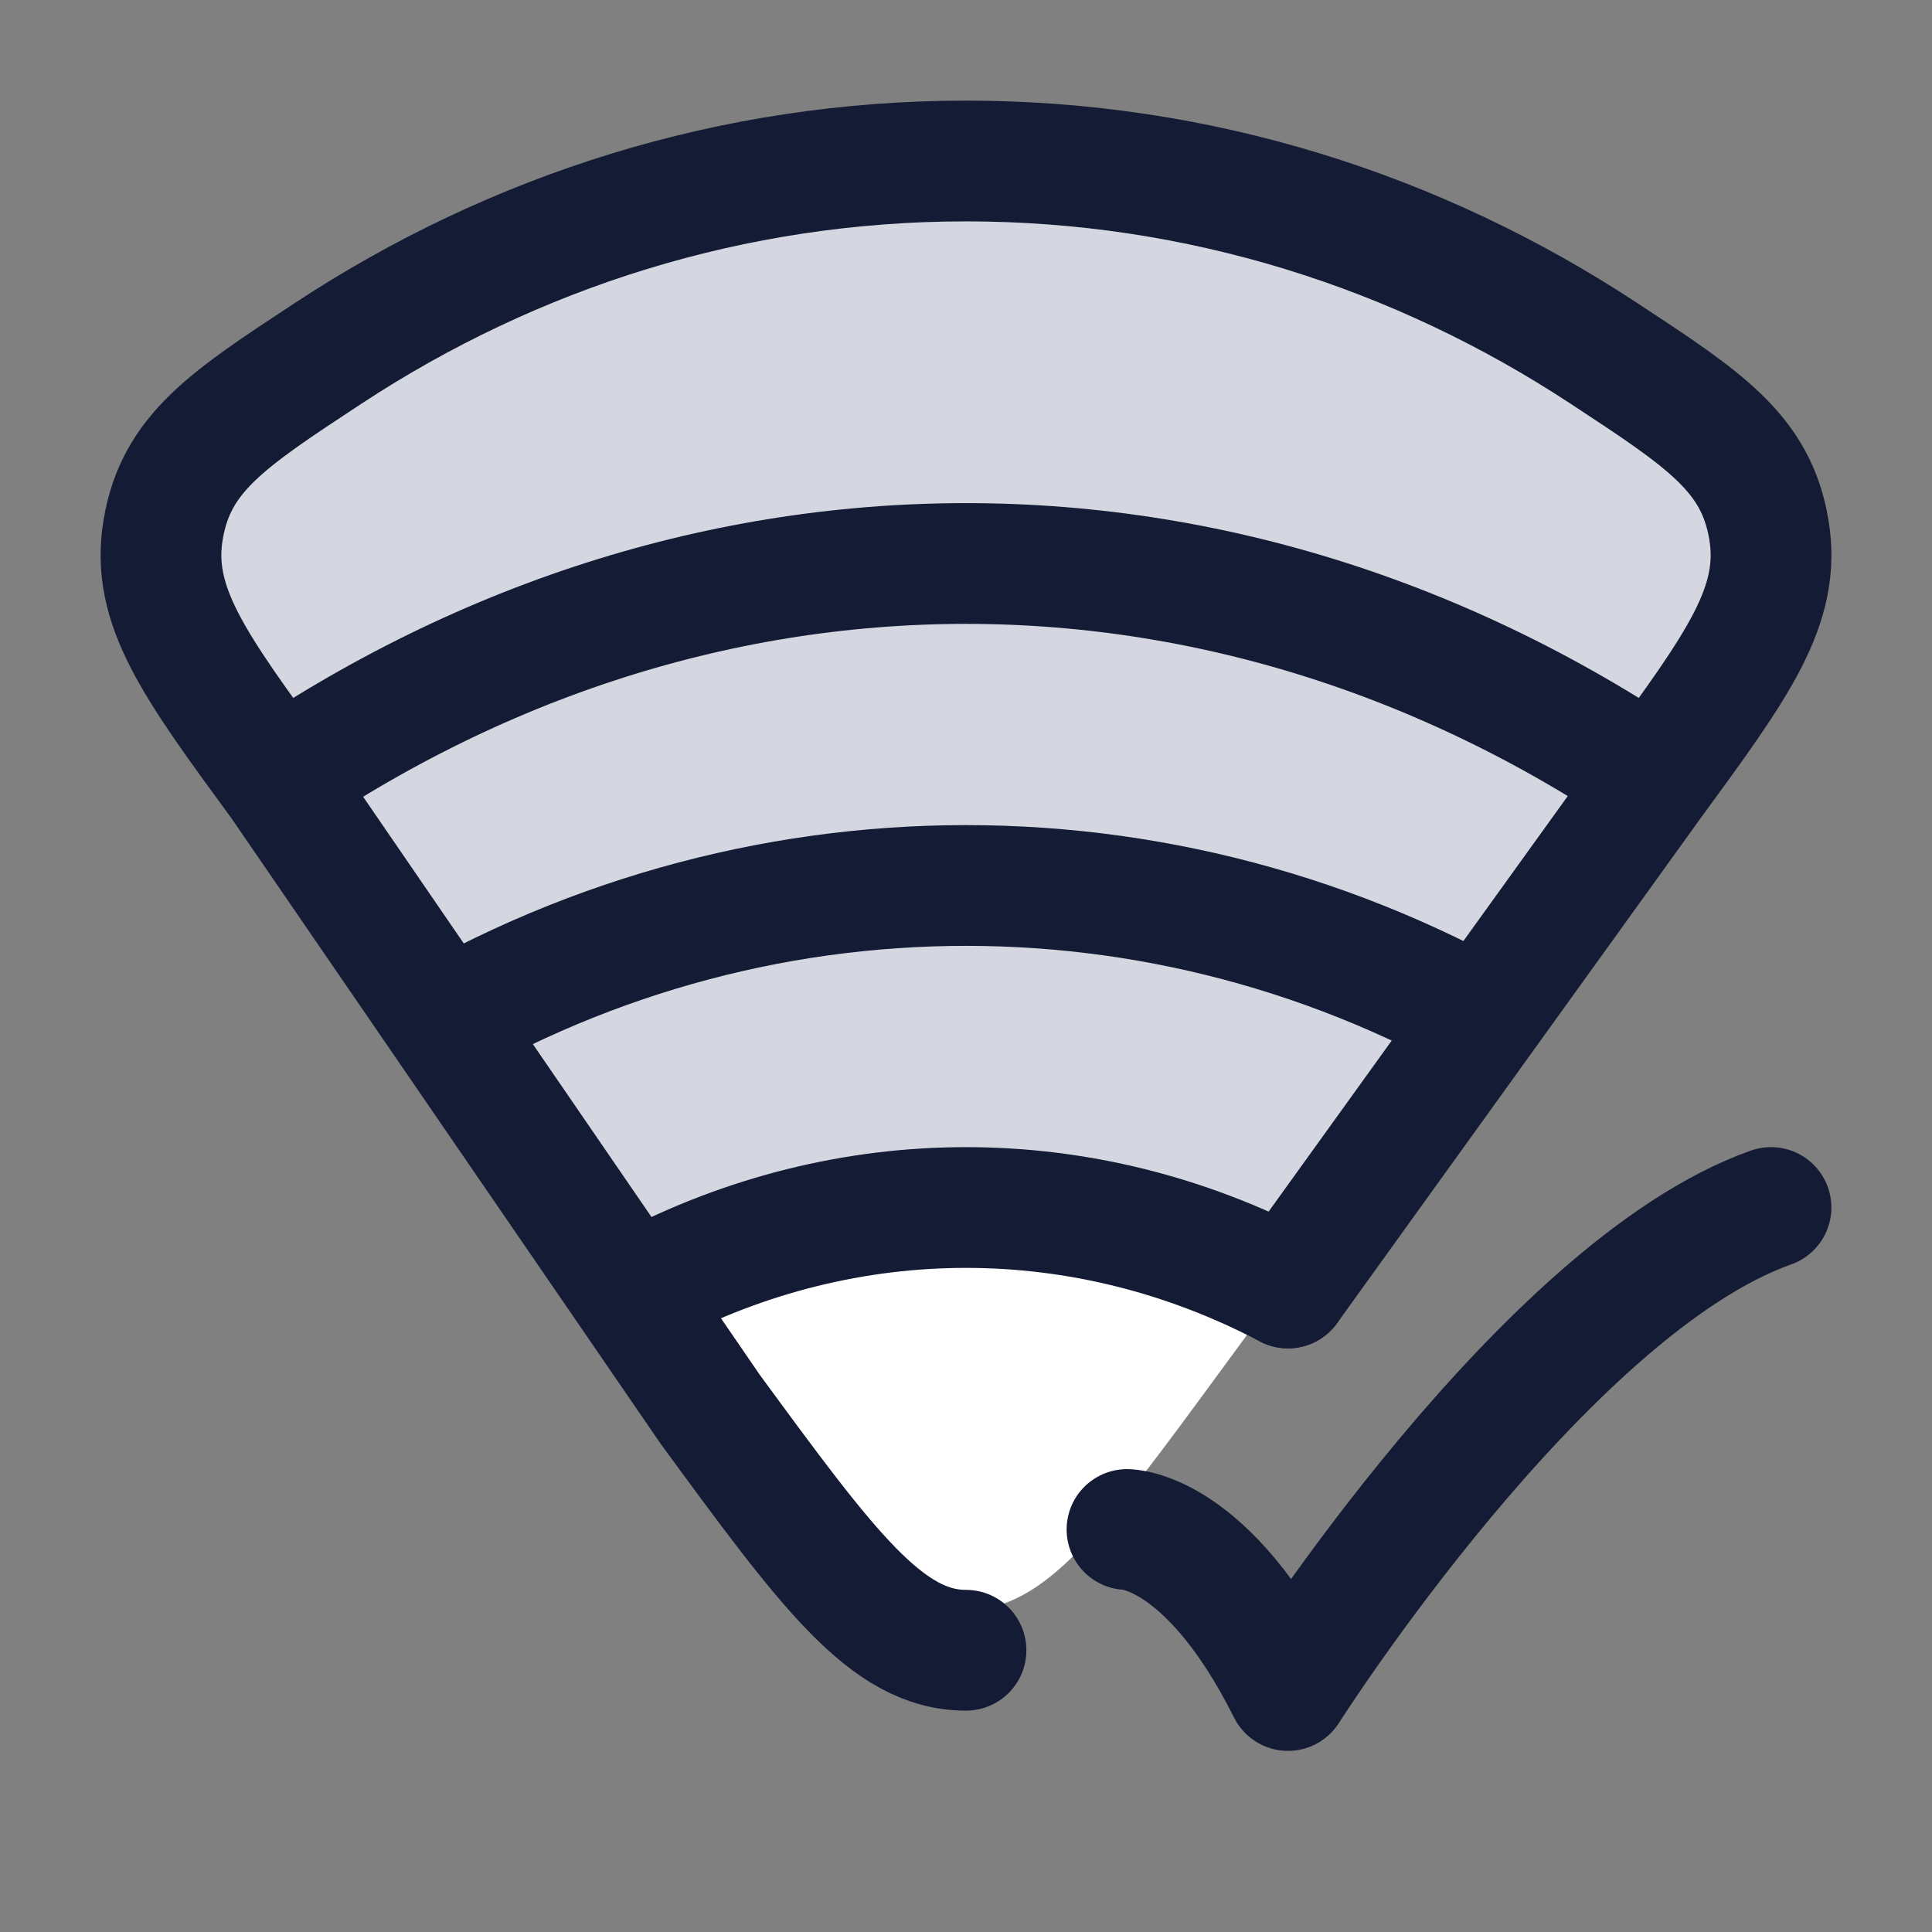 <svg width="24" height="24" viewBox="0 0 24 24" fill="none" xmlns="http://www.w3.org/2000/svg">
<rect x="0" y="0" width="24" height="24" fill="#808080" stroke="none"/>
<path d="M12.002 20.001C12.984 20.001 13.715 19.004 15.177 17.01L15.917 16.001C12.713 14.401 9.361 15.334 8.086 16.001L8.826 17.01C10.288 19.004 11.019 20.001 12.002 20.001Z" fill="white"/>
<path d="M19.92 4.387C17.617 2.873 14.904 2 12 2C9.096 2 6.383 2.873 4.08 4.387C2.818 5.216 2.187 5.631 2.027 6.577C1.868 7.522 2.408 8.258 3.487 9.731L8 16C10.535 14.667 13.465 14.667 16 16L20.513 9.731C21.592 8.258 22.132 7.522 21.973 6.577C21.814 5.631 21.183 5.216 19.92 4.387Z" fill="#D4D7E0"/>
<path d="M12 20.5C11.017 20.5 10.286 19.503 8.824 17.509L3.487 9.731C2.408 8.258 1.868 7.522 2.027 6.577C2.187 5.631 2.818 5.216 4.08 4.387C6.383 2.873 9.096 2 12 2C14.904 2 17.617 2.873 19.92 4.387C21.183 5.216 21.814 5.631 21.973 6.577C22.132 7.522 21.592 8.258 20.513 9.731L16 16" stroke="#141B34" stroke-width="1.5" stroke-linecap="round"/>
<path d="M19 13C14.687 10.333 9.313 10.333 5 13" stroke="#141B34" stroke-width="1.5"/>
<path d="M21 10C15.455 6 8.545 6 3 10" stroke="#141B34" stroke-width="1.5"/>
<path d="M16 16C13.465 14.667 10.535 14.667 8 16" stroke="#141B34" stroke-width="1.5" stroke-linecap="round"/>
<path d="M14 19C14 19 15 19 16 21C16 21 19.177 16 22 15" stroke="#141B34" stroke-width="1.5" stroke-linecap="round" stroke-linejoin="round"/>
</svg>

